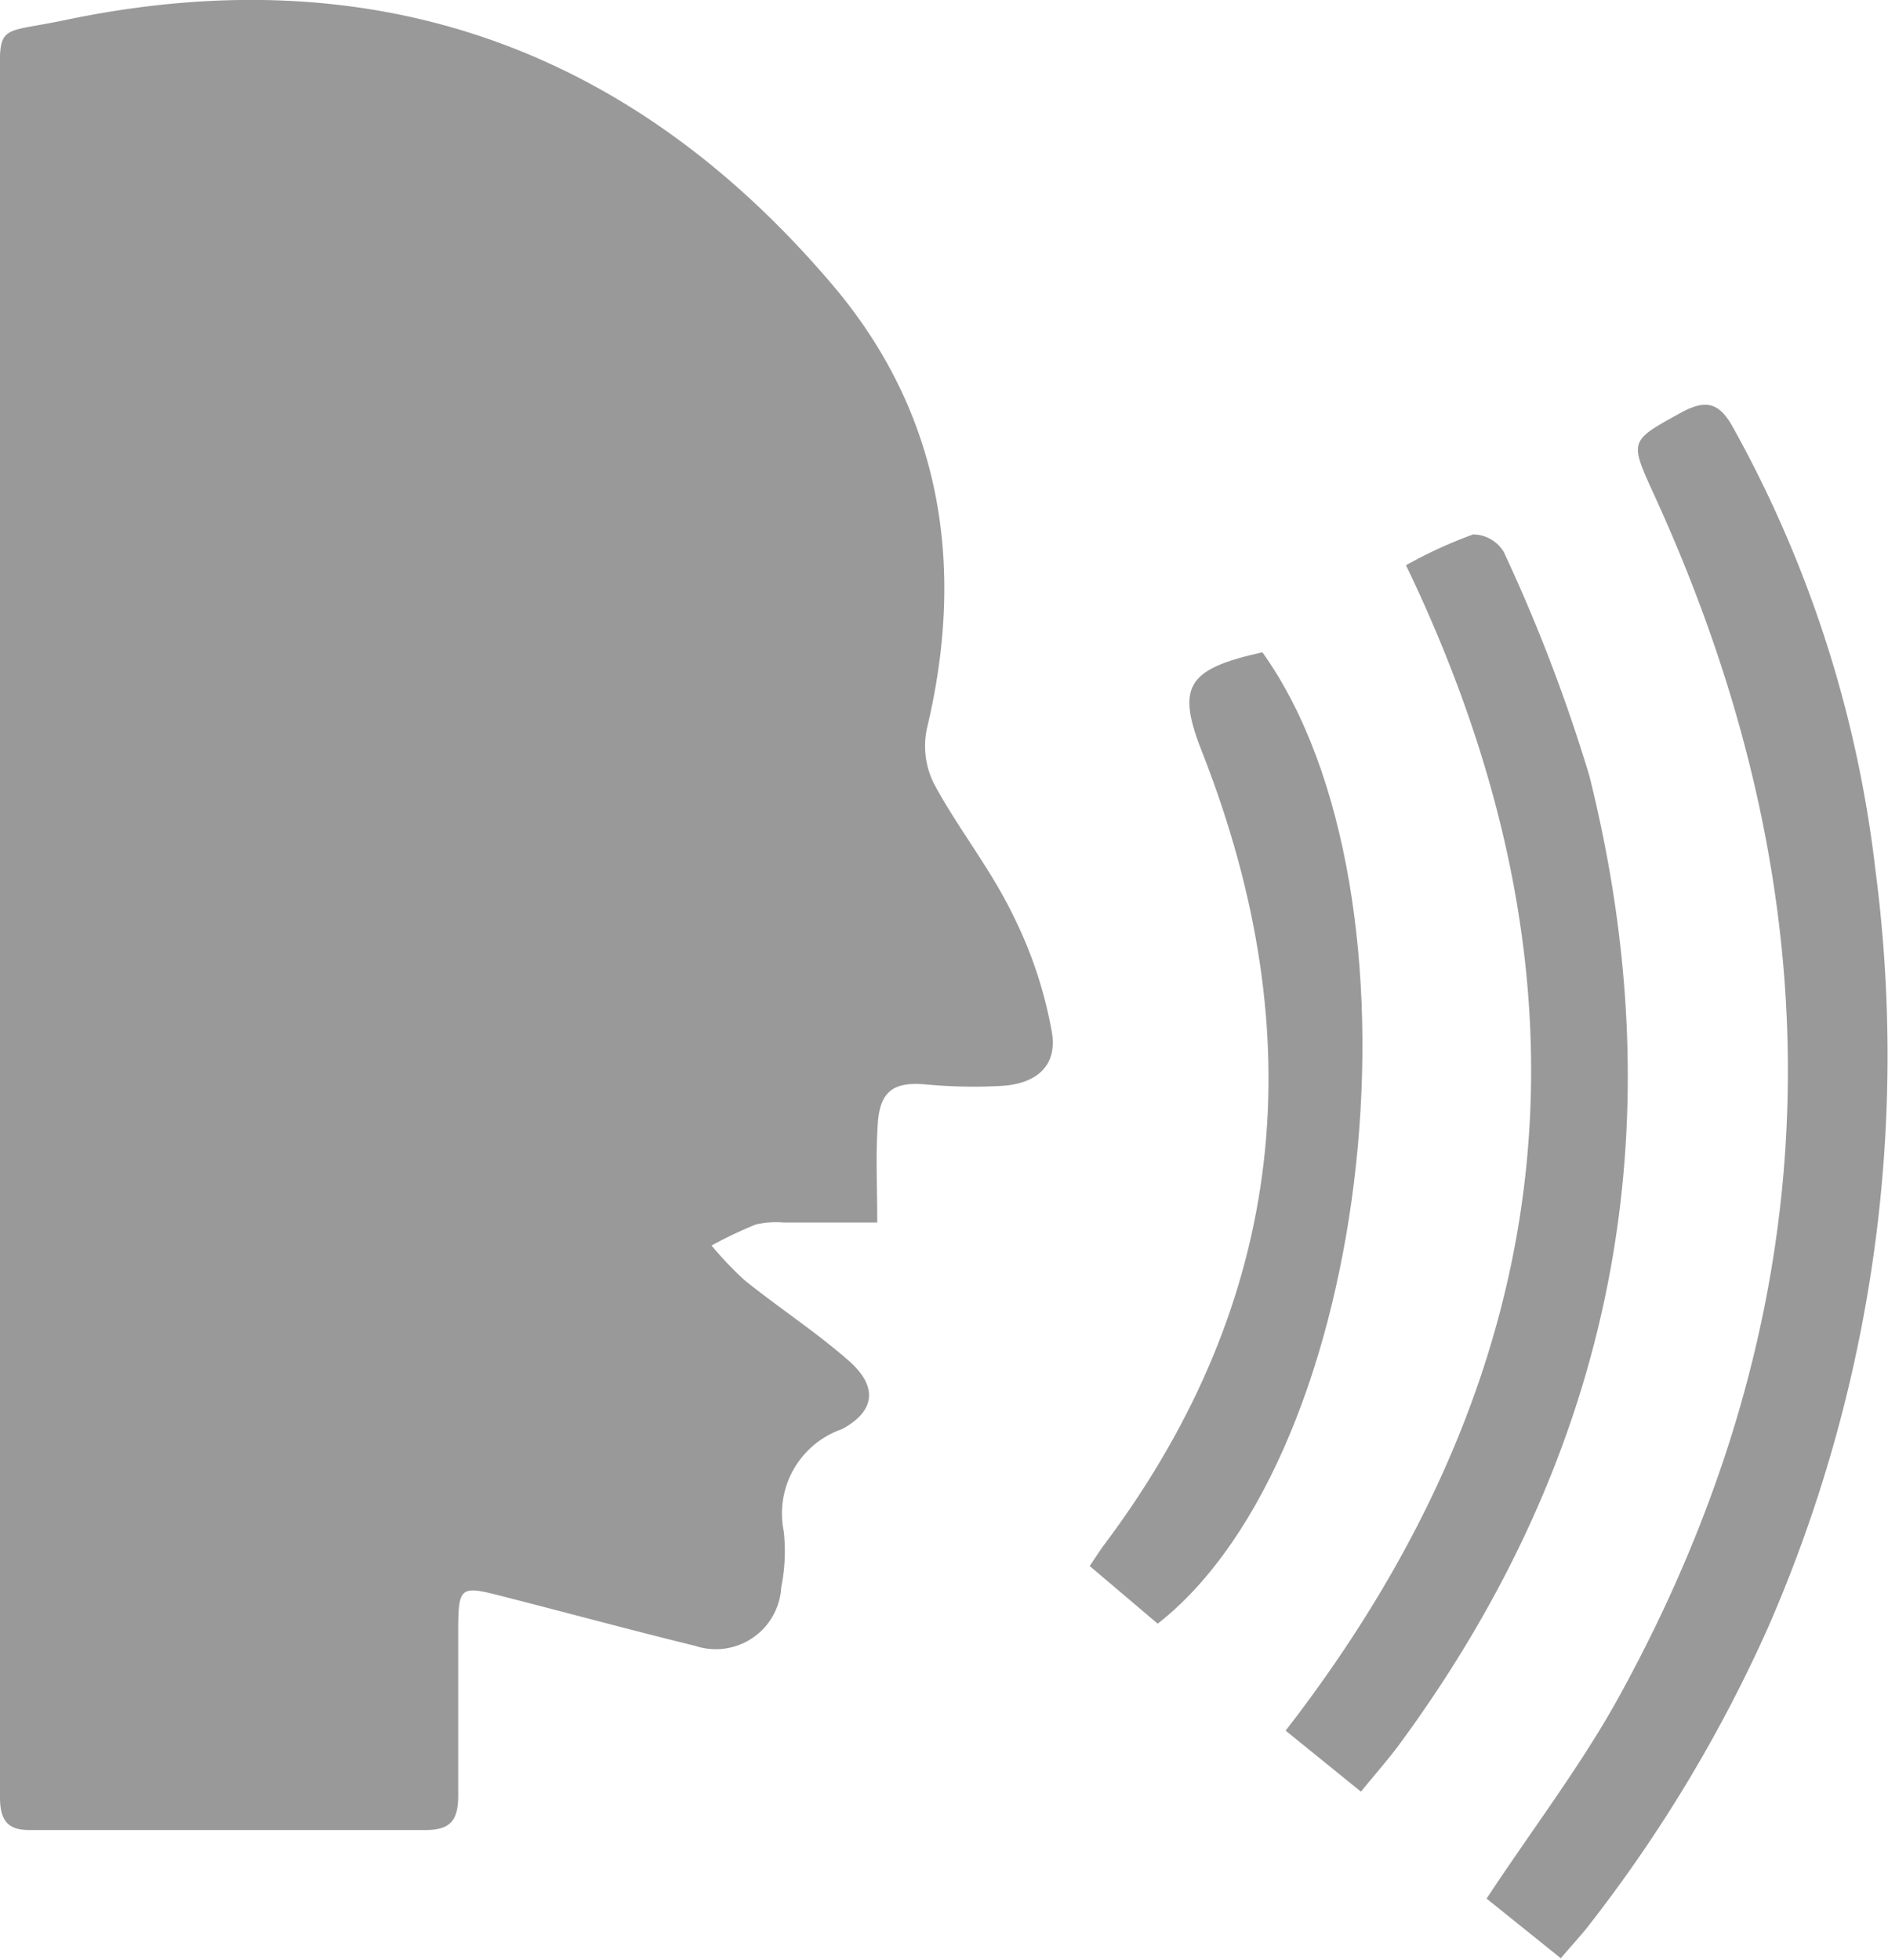 <svg xmlns="http://www.w3.org/2000/svg" viewBox="0 0 67.45 70"><defs><style>.cls-1{opacity:0.8;}.cls-2{fill:gray;}</style></defs><title>Increase volume</title><g id="Layer_2" data-name="Layer 2"><g id="Top_panel" data-name="Top panel"><g id="Status_Panel" data-name="Status Panel"><g id="NM85wB.tif" class="cls-1"><path class="cls-2" d="M31.34,43.67H28a3.25,3.25,0,0,0-1,.07,15.76,15.76,0,0,0-1.58.75,12.28,12.28,0,0,0,1.18,1.24c1.24,1,2.57,1.86,3.76,2.91,1,.9.91,1.77-.28,2.41A3.19,3.19,0,0,0,28,54.7a6.5,6.5,0,0,1-.09,2,2.34,2.34,0,0,1-3.08,2.09c-2.33-.57-4.64-1.2-7-1.8-1.36-.35-1.45-.28-1.46,1.13,0,2,0,4,0,6,0,.87-.24,1.25-1.17,1.25q-7.08,0-14.16,0C.3,65.37,0,65.05,0,64.21,0,62.08,0,60,0,57.83Q0,30.72,0,3.61C0,.72-.27,1.26,2.31.72,13.21-1.57,22.37,1.6,29.59,10c4,4.6,4.94,10.09,3.53,16a3,3,0,0,0,.25,2c.86,1.6,2,3,2.81,4.67a15.22,15.22,0,0,1,1.4,4.21c.2,1.2-.56,1.84-1.81,1.91a18,18,0,0,1-2.66-.05c-1.16-.11-1.67.21-1.75,1.39S31.34,42.32,31.34,43.67Z"/><path class="cls-2" d="M53.11,67.82c1.68-2.55,3.44-4.84,4.8-7.34,7.66-14,7.81-28.32,1.2-42.77-.91-2-.92-1.94,1-3,.88-.46,1.33-.3,1.81.57a42.62,42.62,0,0,1,5.08,15.79,51,51,0,0,1-3.85,27.1,51.34,51.34,0,0,1-6.39,10.61c-.28.36-.6.7-1,1.17Z"/><path class="cls-2" d="M48.62,64l-2.69-2.18C56,48.82,57.35,35,50.23,20.19a16.28,16.28,0,0,1,2.4-1.1,1.3,1.3,0,0,1,1.09.62,59.14,59.14,0,0,1,3.06,8c3.15,12.61.89,24.22-6.86,34.7C49.54,62.91,49.11,63.4,48.62,64Z"/><path class="cls-2" d="M41.36,58l-2.43-2.06c.25-.37.41-.63.6-.87C46,46.37,46.88,37,43,27c-1-2.47-.64-3.09,2.1-3.7C51.24,31.9,49.13,51.91,41.36,58Z"/></g></g></g></g></svg>